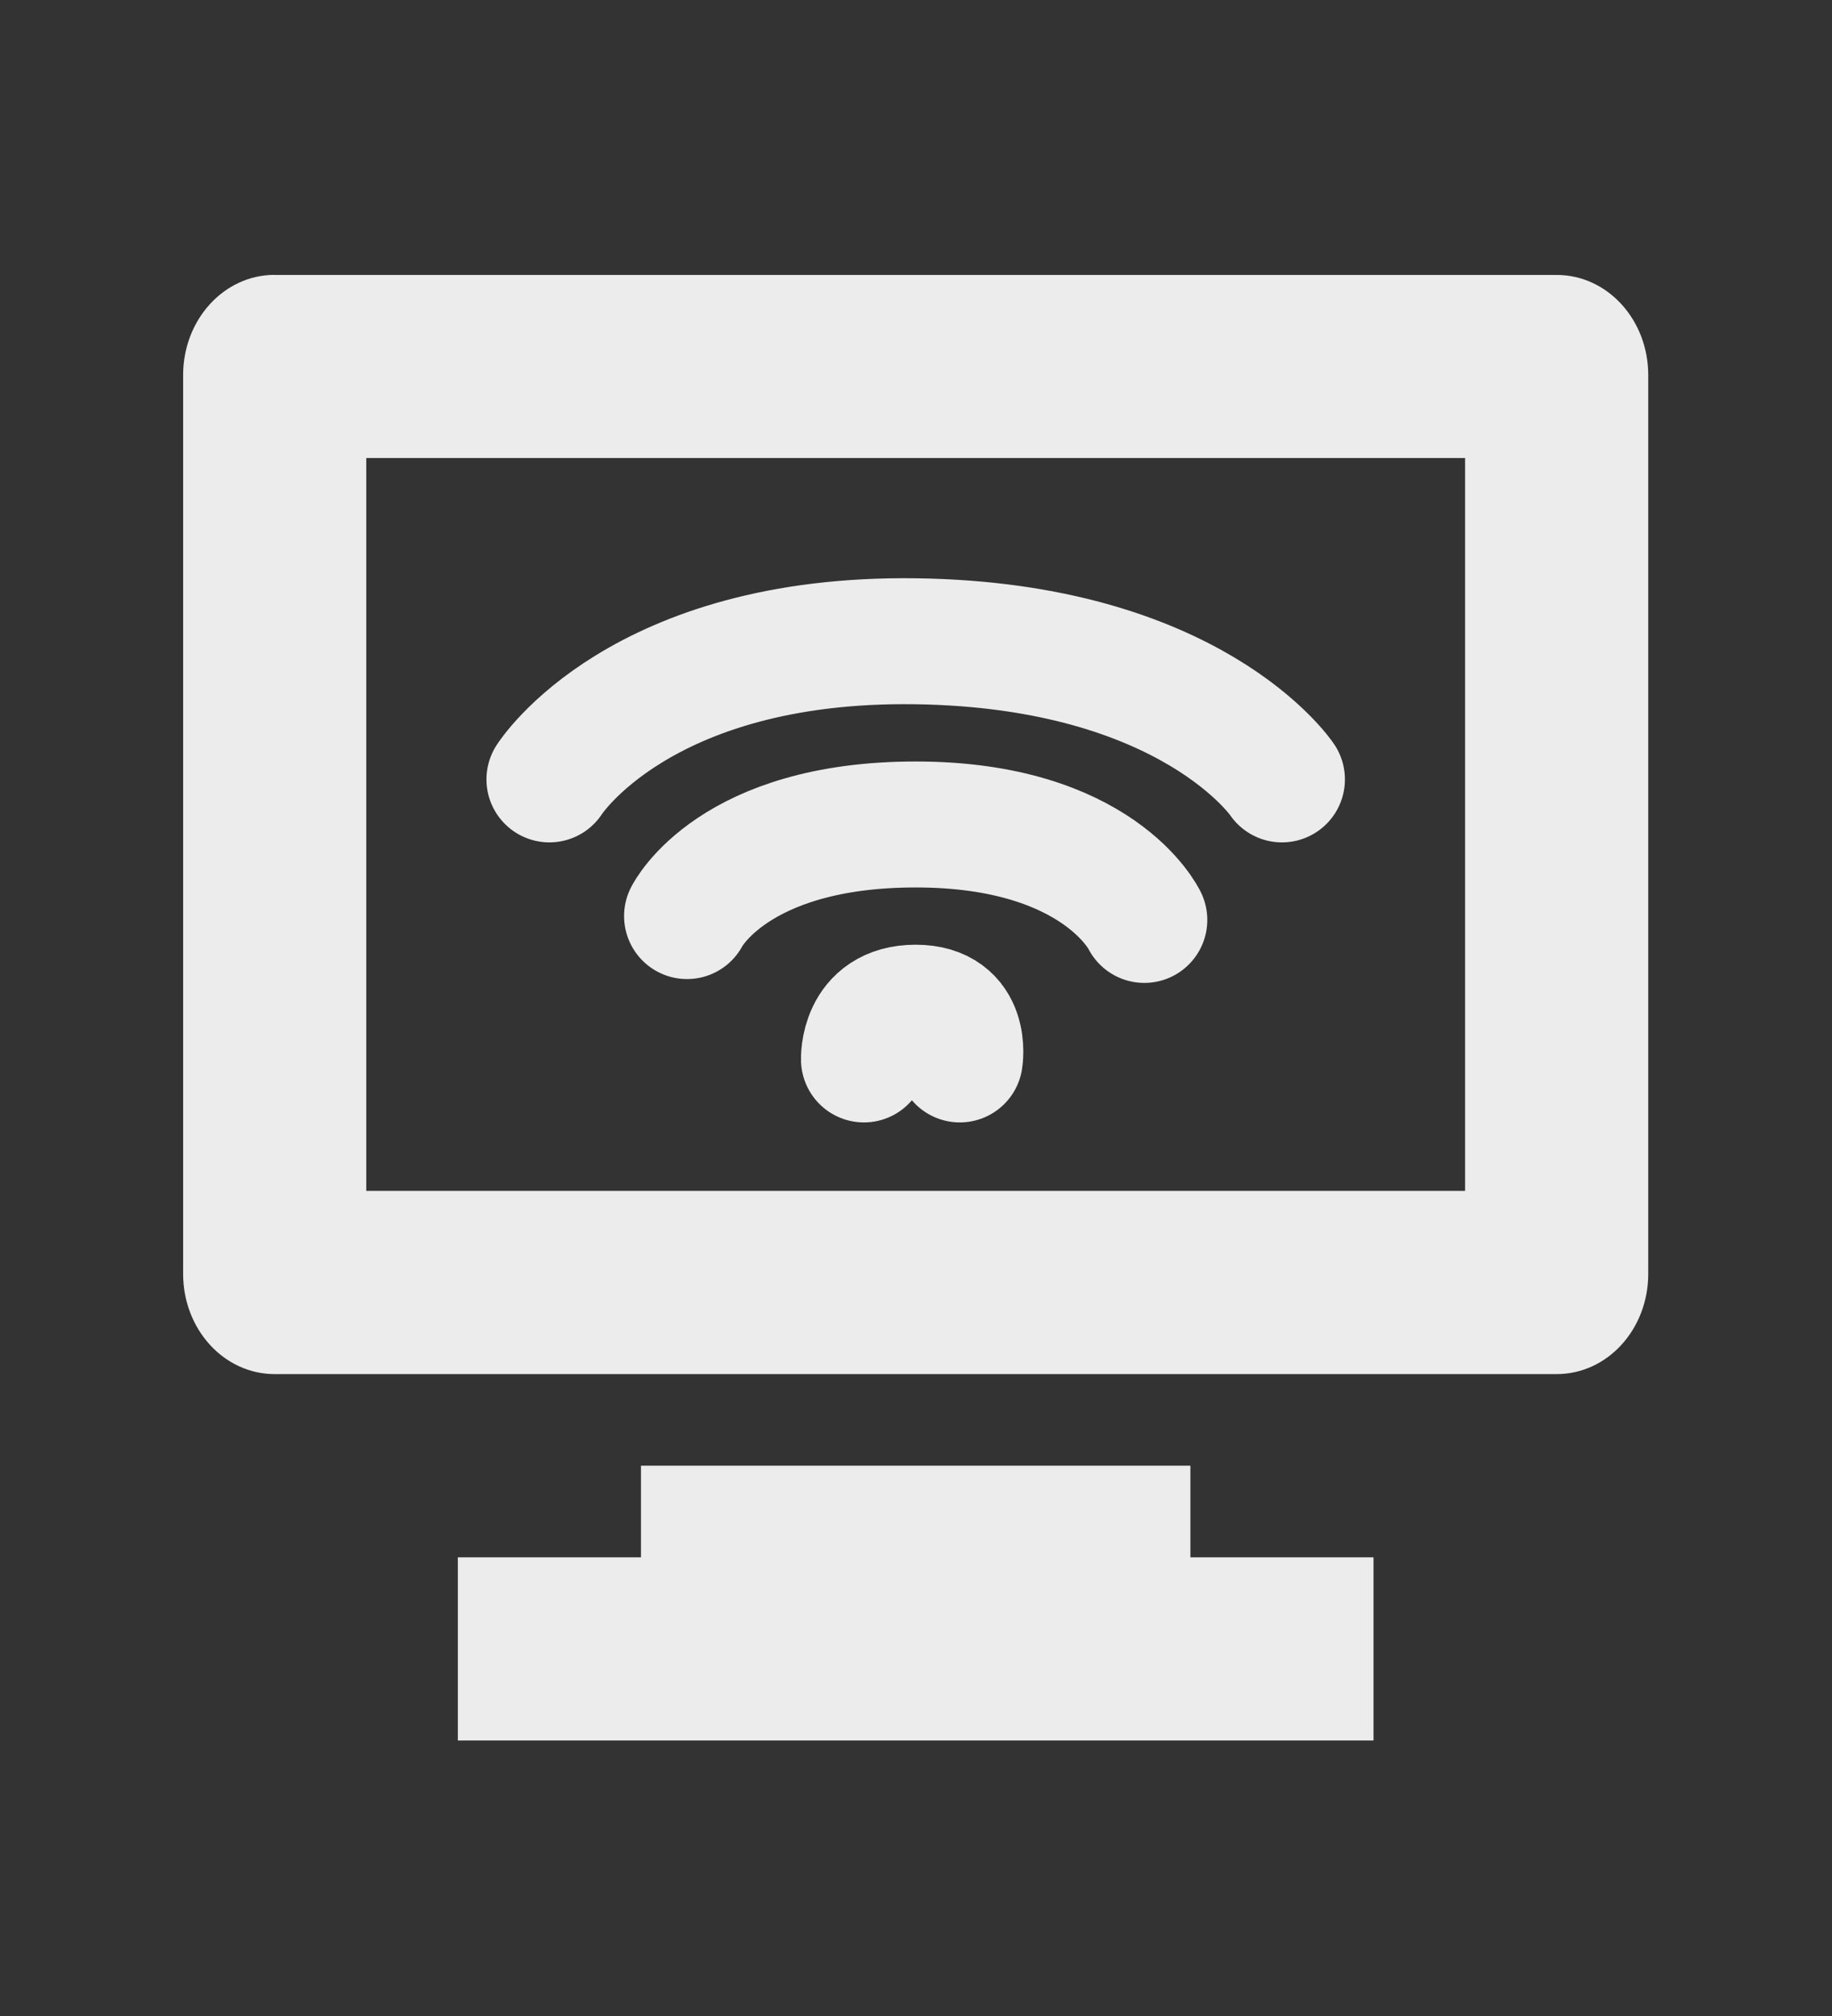<?xml version="1.0" encoding="UTF-8" standalone="no"?>
<svg
   xmlns:dc="http://purl.org/dc/elements/1.1/"
   xmlns:cc="http://creativecommons.org/ns#"
   xmlns:rdf="http://www.w3.org/1999/02/22-rdf-syntax-ns#"
   xmlns:svg="http://www.w3.org/2000/svg"
   xmlns="http://www.w3.org/2000/svg"
   xmlns:sodipodi="http://sodipodi.sourceforge.net/DTD/sodipodi-0.dtd"
   xmlns:inkscape="http://www.inkscape.org/namespaces/inkscape"
   width="14.545"
   height="16"
   viewBox="0 0 14.545 16"
   id="svg2"
   version="1.1"
   inkscape:version="0.91 r"
   sodipodi:docname="nm-adhoc.svg">
  <rect x="0" y="0" width="14.545" height="16" fill="#333333" stroke="none"/>
  <defs
     id="defs14" />
  <sodipodi:namedview
     pagecolor="#ffffff"
     bordercolor="#666666"
     borderopacity="1"
     objecttolerance="10"
     gridtolerance="10"
     guidetolerance="10"
     inkscape:pageopacity="0"
     inkscape:pageshadow="2"
     inkscape:window-width="1366"
     inkscape:window-height="747"
     id="namedview12"
     showgrid="false"
     inkscape:zoom="7.375"
     inkscape:cx="-12.849009"
     inkscape:cy="2.6166015"
     inkscape:window-x="0"
     inkscape:window-y="21"
     inkscape:window-maximized="1"
     inkscape:current-layer="svg2" />
  <g
     id="g4140"
     transform="matrix(0.727,0,0,0.727,3.8146972e-8,2.5e-4)">
    <path
       id="path2995"
       d="M 3,3 C 2.446,3 2,3.489 2,4.094 l 0,9.812 c 0,0.605 0.446,1.094 1,1.094 l 14,0 c 0.554,0 1,-0.489 1,-1.094 L 18,4.094 C 18,3.49 17.554,3.001 17,3.001 l -14,0 z m 1,2 12,0 0,8 -12,0 0,-8 z m 3,11 0,1 -2,0 0,2 10,0 0,-2 -2,0 0,-1 -6,0 z"
       style="fill:#ececec;fill-opacity:1"
       inkscape:connector-curvature="0" />
    <path
       id="path2997"
       d="m 7.503,10 c 0,0 0.497,-1 2.497,-1 2,0 2.497,1.042 2.497,1.042 M 6,8.508 c 0,0 0.982,-1.55 4,-1.508 3.018,0.042 4,1.508 4,1.508 M 9.435,11.565 c 0,0 -0.021,-0.565 0.565,-0.565 0.577,0 0.482,0.565 0.482,0.565"
       style="fill:none;fill-opacity:1;stroke:#ececec;stroke-width:1.375;stroke-linecap:round;stroke-opacity:1"
       inkscape:connector-curvature="0" />
  </g>
</svg>
